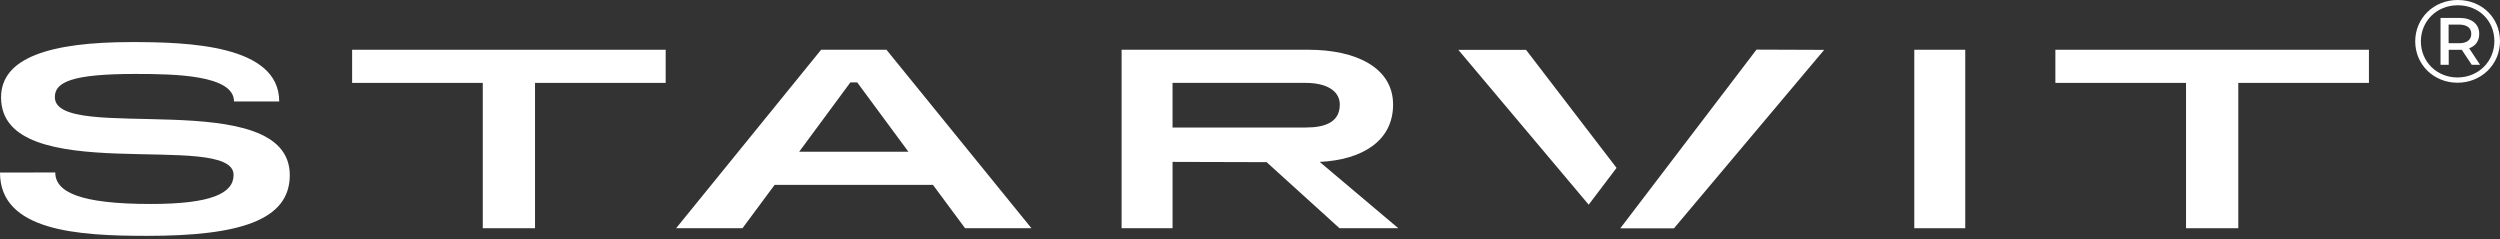 <svg width="230" height="22" viewBox="0 0 230 22" fill="none" xmlns="http://www.w3.org/2000/svg">
<rect x="0" y="0" width="230" height="22" fill="#333333" stroke="none"/>
<g clip-path="url(#clip0)">
<path d="M0 15.876C1.089 15.876 4.721 15.866 5.085 15.866C5.085 17.684 7.399 18.766 13.87 18.766C19.447 18.766 21.49 17.782 21.49 16.092C21.49 11.893 0.097 17.428 0.097 8.96C0.097 5.325 4.543 3.871 12.117 3.871C17.308 3.871 25.689 4.129 25.689 9.337H25.506H21.529C21.529 6.887 16.058 6.803 12.428 6.803C6.707 6.803 5.025 7.529 5.048 8.938C5.025 13.301 26.66 7.719 26.66 16.117C26.66 20.315 21.924 21.698 13.534 21.698C7.163 21.699 0 21.264 0 15.876Z" fill="#fff"/>
<path d="M61.242 7.626H49.222V20.996H44.415V7.626H32.395V4.577H61.242V7.626Z" fill="#fff"/>
<path d="M85.831 17.008H71.265L68.308 20.996H62.203L75.543 4.577H81.553L94.893 20.996H88.788L85.831 17.008ZM83.573 13.959L78.861 7.578H78.236L73.524 13.959H83.573Z" fill="#fff"/>
<path d="M123.234 20.996L116.528 14.918L107.875 14.894V20.996H103.188V4.577H120.375C124.752 4.577 128.164 6.219 128.164 9.62C128.164 12.998 125.278 14.708 121.41 14.895L128.646 20.997L123.234 20.996ZM107.874 11.731H120.134C121.914 11.731 123.261 11.238 123.261 9.62C123.261 8.353 122.033 7.626 120.134 7.626H107.874V11.731Z" fill="#fff"/>
<path d="M176.115 4.577H180.803V20.996H176.115V4.577Z" fill="#fff"/>
<path d="M217.942 7.626H205.923V20.996H201.115V7.626H189.095V4.577H217.942V7.626V7.626Z" fill="#fff"/>
<path d="M148.722 15.446L140.397 4.588H134.169L146.159 18.83L148.722 15.446Z" fill="#fff"/>
<path d="M161.598 4.565L149.064 21.008H154.003L167.823 4.588L161.598 4.565Z" fill="#fff"/>
<path d="M230 3.784C230 5.929 228.288 7.61 226.088 7.61C223.889 7.61 222.2 5.929 222.2 3.806C222.2 1.681 223.892 0 226.111 0C228.331 0 230 1.639 230 3.784ZM229.482 3.784C229.482 1.908 228.057 0.485 226.112 0.485C224.168 0.485 222.72 1.952 222.72 3.806C222.72 5.66 224.168 7.126 226.089 7.126C228.012 7.125 229.482 5.66 229.482 3.784ZM227.161 4.442L228.166 5.962H227.401L226.485 4.582H226.298H225.282V5.962H224.529V1.65H226.298C227.401 1.65 228.088 2.221 228.088 3.115C228.089 3.773 227.747 4.237 227.161 4.442ZM227.358 3.115C227.358 2.566 226.951 2.263 226.243 2.263H225.272V3.977H226.243C226.951 3.978 227.358 3.665 227.358 3.115Z" fill="#fff"/>
</g>
<defs>
<clipPath id="clip0">
<rect width="230" height="21.698" fill="white"/>
</clipPath>
</defs>
</svg>
